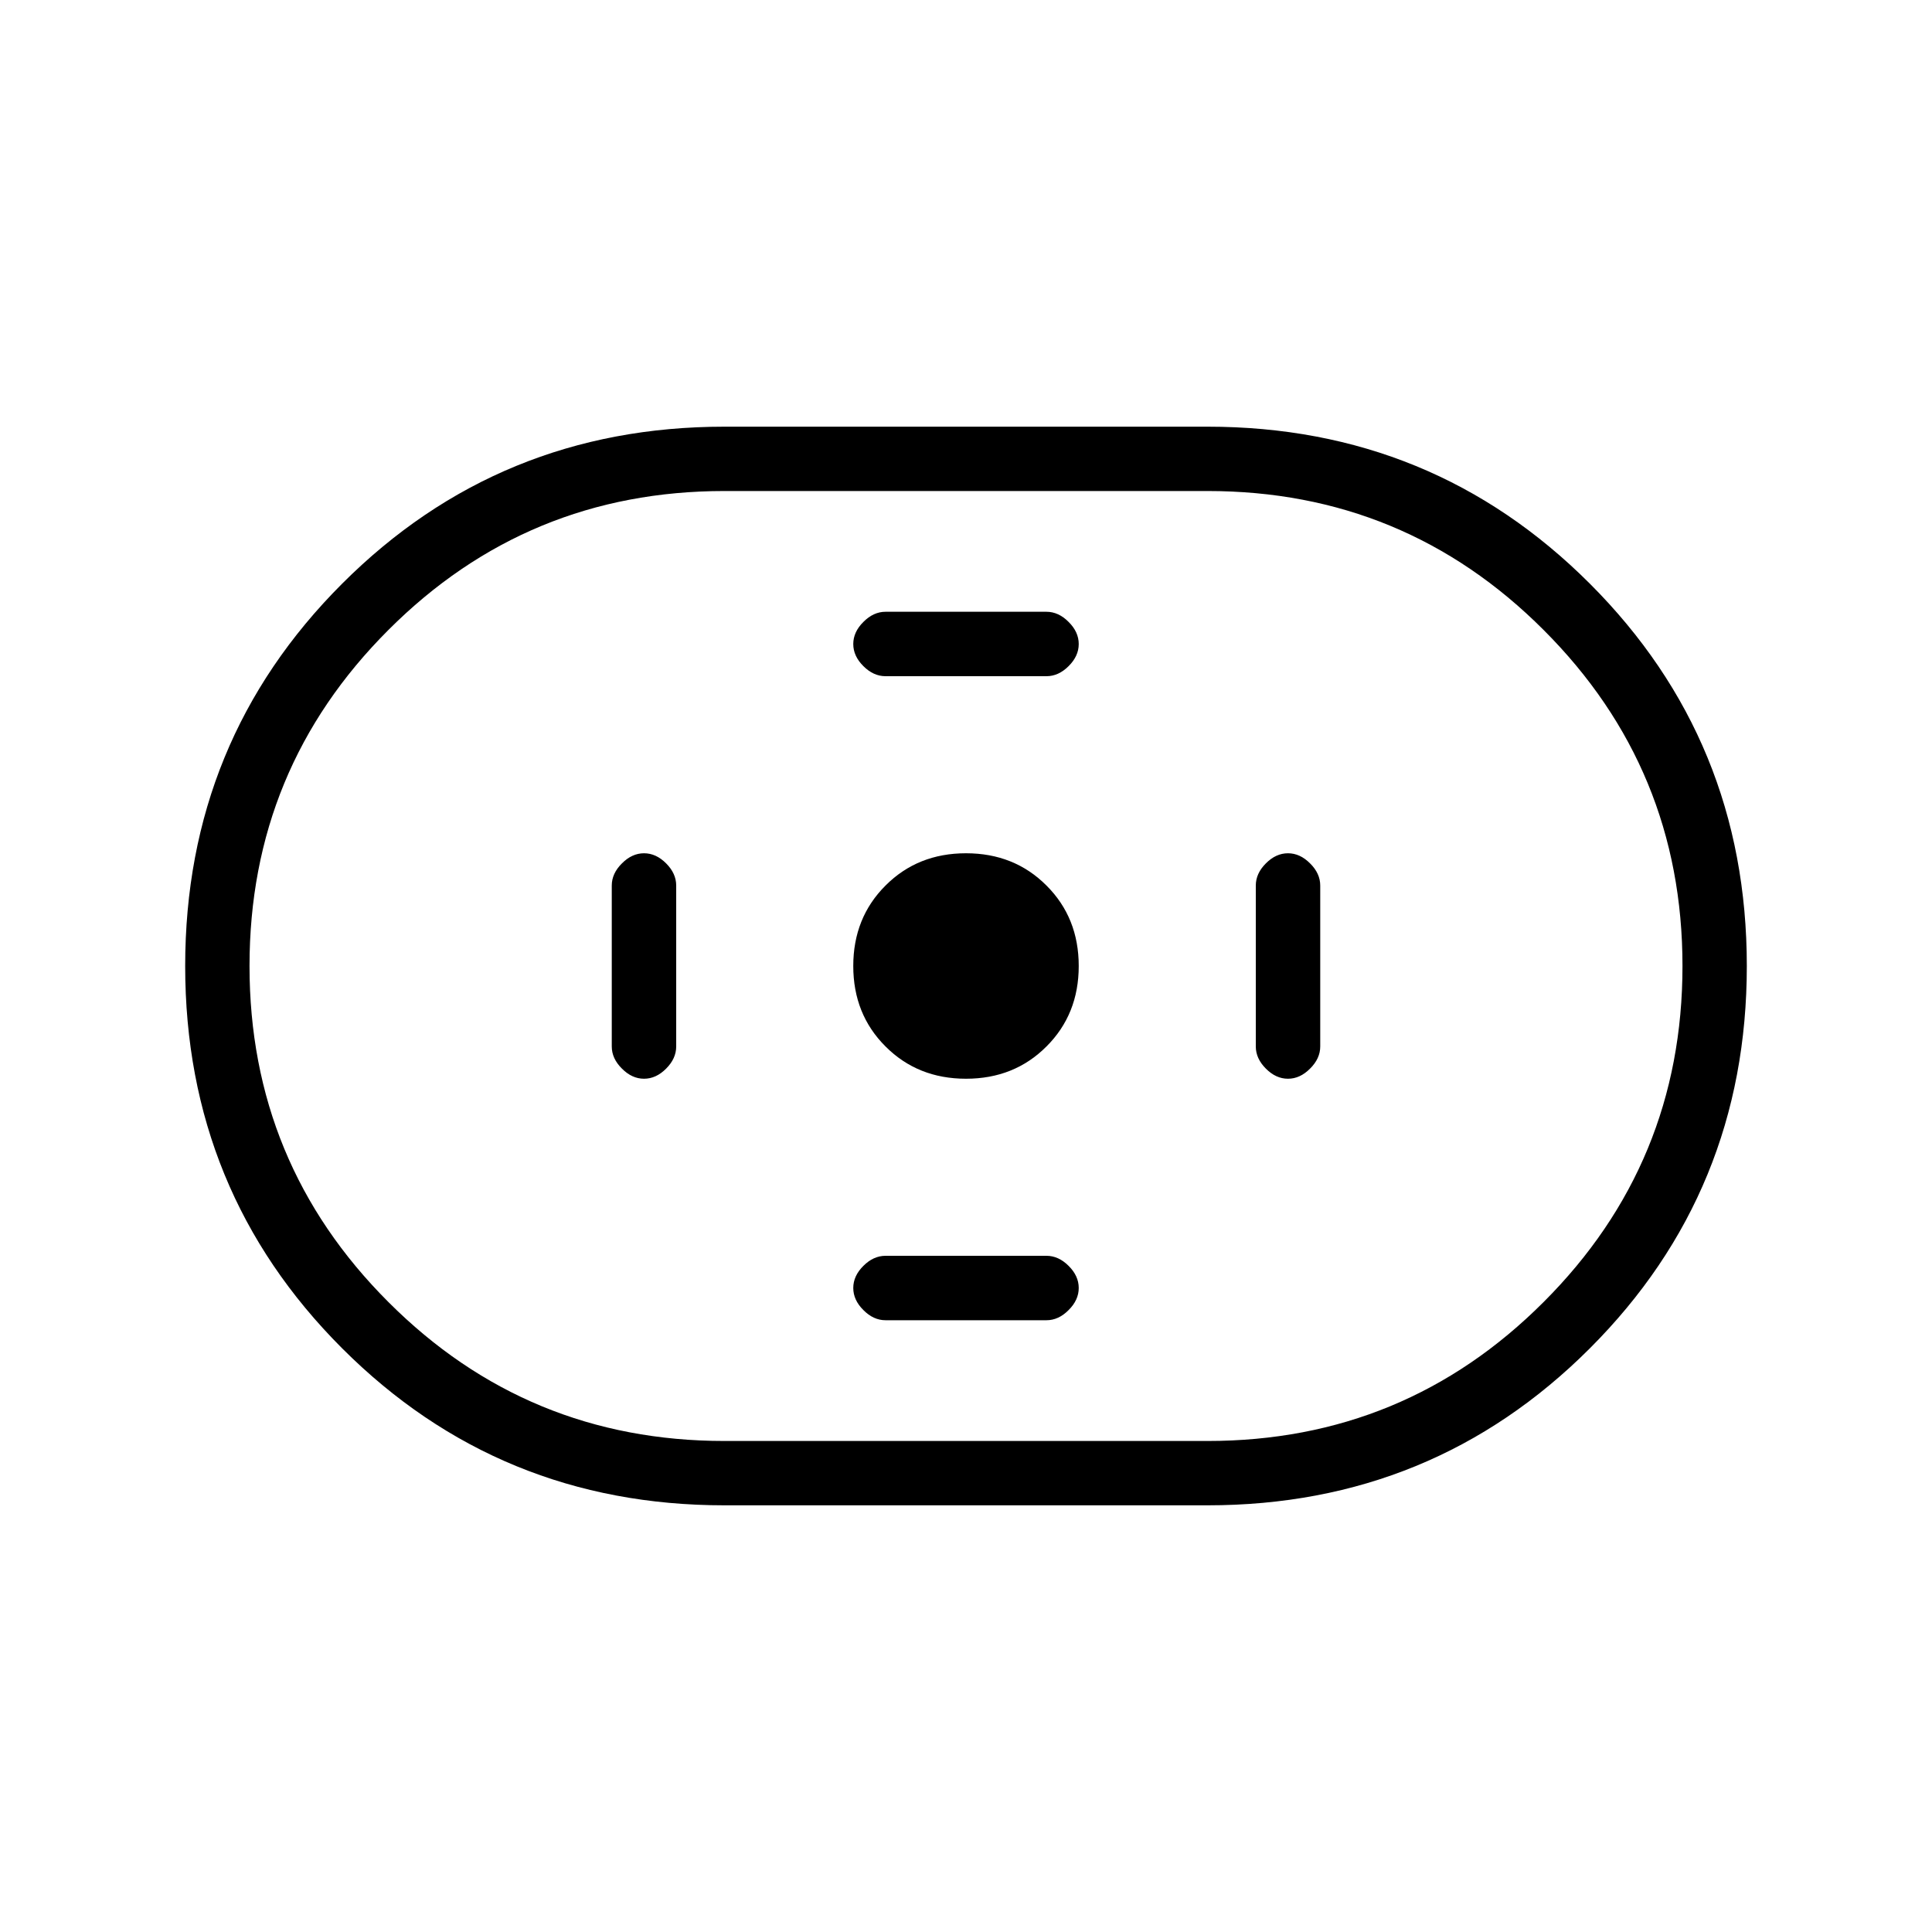 <svg xmlns="http://www.w3.org/2000/svg" height="20" width="20"><path d="M7.5 15.583q-2.333 0-3.958-1.625T1.917 10q0-2.333 1.625-3.958T7.5 4.417h5q2.333 0 3.958 1.625T18.083 10q0 2.333-1.625 3.958T12.5 15.583Zm0-.666h5q2.042 0 3.479-1.438 1.438-1.437 1.438-3.479t-1.438-3.479Q14.542 5.083 12.5 5.083h-5q-2.042 0-3.479 1.438Q2.583 7.958 2.583 10t1.438 3.479q1.437 1.438 3.479 1.438Zm2.5-3.75q.5 0 .833-.334.334-.333.334-.833 0-.5-.334-.833-.333-.334-.833-.334-.5 0-.833.334-.334.333-.334.833 0 .5.334.833.333.334.833.334ZM9.167 7h1.666q.125 0 .229-.104.105-.104.105-.229t-.105-.229q-.104-.105-.229-.105H9.167q-.125 0-.229.105-.105.104-.105.229t.105.229Q9.042 7 9.167 7Zm0 6.667h1.666q.125 0 .229-.105.105-.104.105-.229t-.105-.229Q10.958 13 10.833 13H9.167q-.125 0-.229.104-.105.104-.105.229t.105.229q.104.105.229.105Zm4.166-2.5q.125 0 .229-.105.105-.104.105-.229V9.167q0-.125-.105-.229-.104-.105-.229-.105t-.229.105Q13 9.042 13 9.167v1.666q0 .125.104.229.104.105.229.105Zm-6.666 0q.125 0 .229-.105.104-.104.104-.229V9.167q0-.125-.104-.229-.104-.105-.229-.105t-.229.105q-.105.104-.105.229v1.666q0 .125.105.229.104.105.229.105ZM10 10Z"/></svg>
